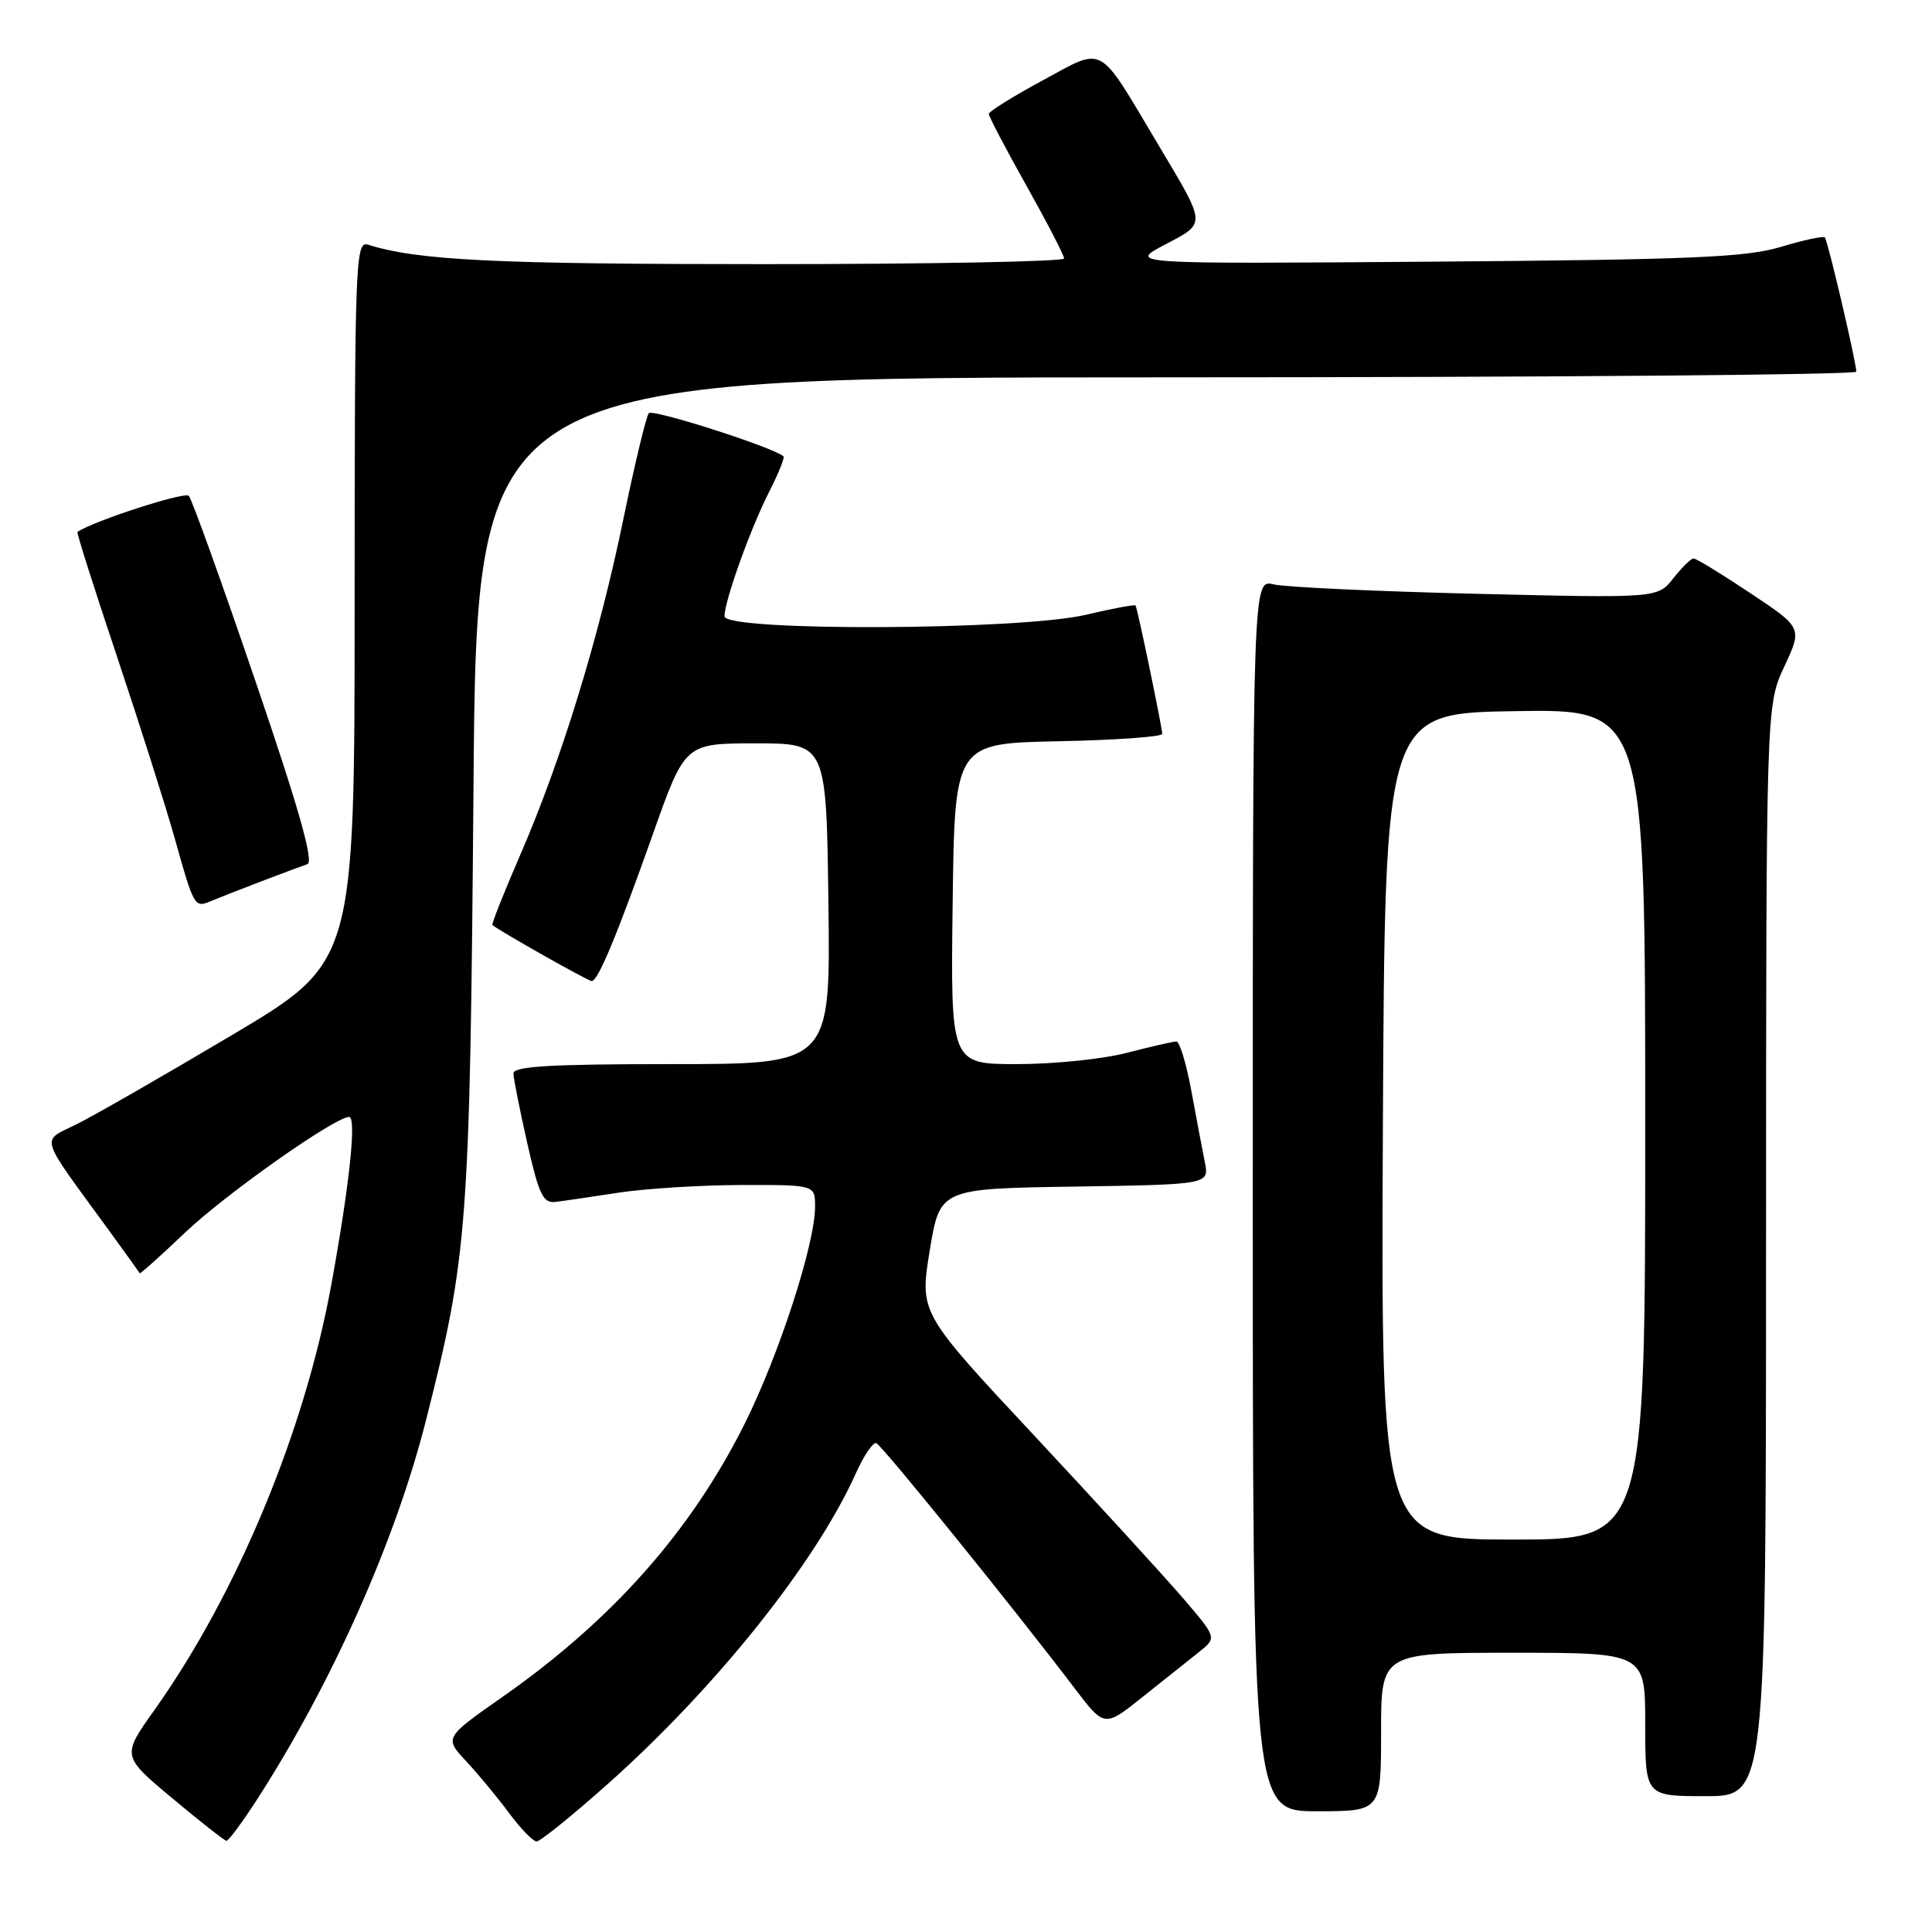 <?xml version="1.0" encoding="UTF-8" standalone="no"?>
<!DOCTYPE svg PUBLIC "-//W3C//DTD SVG 1.1//EN" "http://www.w3.org/Graphics/SVG/1.1/DTD/svg11.dtd" >
<svg xmlns="http://www.w3.org/2000/svg" xmlns:xlink="http://www.w3.org/1999/xlink" version="1.1" viewBox="0 0 256 256">
 <g >
 <path fill="currentColor"
d=" M 34.19 238.24 C 44.09 222.82 52.42 204.09 56.45 188.18 C 61.98 166.37 62.27 162.57 62.74 104.25 C 63.18 50.00 63.18 50.00 154.59 50.00 C 204.86 50.00 245.99 49.66 245.97 49.25 C 245.92 47.79 242.18 31.84 241.80 31.46 C 241.58 31.25 238.95 31.81 235.95 32.72 C 231.37 34.10 224.05 34.41 190.00 34.67 C 149.50 34.98 149.50 34.98 154.33 32.43 C 159.89 29.49 159.93 30.00 153.42 19.08 C 145.36 5.56 146.47 6.17 138.18 10.64 C 134.25 12.76 131.03 14.77 131.02 15.09 C 131.01 15.41 133.25 19.69 136.00 24.59 C 138.75 29.49 141.00 33.84 141.00 34.25 C 141.00 34.66 123.06 35.00 101.14 35.00 C 65.51 35.00 55.38 34.50 48.75 32.42 C 47.10 31.90 47.00 34.60 46.99 79.68 C 46.99 127.50 46.99 127.50 30.74 137.15 C 21.81 142.46 12.57 147.76 10.21 148.94 C 5.36 151.36 4.97 150.04 14.41 163.00 C 16.62 166.03 18.46 168.60 18.51 168.72 C 18.57 168.84 21.29 166.40 24.55 163.30 C 29.94 158.18 44.39 148.00 46.26 148.00 C 47.27 148.00 46.31 157.02 43.90 170.23 C 40.36 189.67 31.41 211.18 20.46 226.59 C 16.13 232.68 16.13 232.68 22.81 238.26 C 26.49 241.34 29.73 243.88 30.00 243.92 C 30.27 243.95 32.16 241.40 34.19 238.24 Z  M 80.47 236.44 C 94.83 223.67 108.11 207.05 113.41 195.21 C 114.47 192.86 115.68 191.07 116.11 191.22 C 116.86 191.49 134.42 213.20 142.42 223.74 C 146.34 228.90 146.34 228.90 151.42 224.84 C 154.21 222.61 157.57 219.93 158.88 218.90 C 161.25 217.01 161.25 217.01 156.75 211.76 C 154.27 208.87 145.40 199.18 137.05 190.23 C 121.85 173.96 121.85 173.96 123.19 165.73 C 124.54 157.50 124.54 157.50 142.39 157.23 C 160.24 156.95 160.24 156.95 159.64 153.96 C 159.31 152.32 158.51 148.06 157.85 144.49 C 157.19 140.92 156.30 138.00 155.88 138.00 C 155.45 138.00 152.51 138.68 149.34 139.50 C 146.17 140.33 139.62 141.00 134.77 141.00 C 125.96 141.00 125.96 141.00 126.23 119.75 C 126.50 98.50 126.50 98.50 140.25 98.22 C 147.81 98.07 154.00 97.63 154.00 97.24 C 154.00 96.40 150.72 80.61 150.47 80.23 C 150.37 80.08 147.41 80.63 143.89 81.46 C 135.14 83.53 96.00 83.69 96.00 81.66 C 96.00 79.62 99.47 69.95 101.95 65.10 C 103.15 62.74 103.99 60.66 103.82 60.48 C 102.67 59.34 86.48 54.14 85.97 54.75 C 85.62 55.16 84.10 61.50 82.59 68.83 C 79.36 84.53 74.39 100.70 68.93 113.29 C 66.77 118.26 65.12 122.44 65.25 122.57 C 66.00 123.26 77.93 130.00 78.40 130.00 C 79.24 130.00 81.72 124.03 86.52 110.50 C 90.77 98.50 90.77 98.50 100.14 98.50 C 109.50 98.50 109.50 98.50 109.77 119.75 C 110.04 141.00 110.04 141.00 89.02 141.00 C 72.85 141.00 68.01 141.29 68.03 142.25 C 68.05 142.94 68.88 147.10 69.87 151.50 C 71.40 158.27 71.97 159.46 73.59 159.26 C 74.64 159.14 78.42 158.58 82.00 158.03 C 85.58 157.49 92.89 157.03 98.25 157.02 C 108.00 157.00 108.00 157.00 108.00 159.89 C 108.00 164.86 103.18 179.68 98.59 188.82 C 91.48 202.97 81.12 214.65 66.68 224.78 C 58.86 230.26 58.86 230.26 61.78 233.38 C 63.38 235.10 65.94 238.19 67.46 240.25 C 68.99 242.31 70.63 244.00 71.11 244.00 C 71.58 244.00 75.80 240.60 80.47 236.44 Z  M 183.00 229.50 C 183.00 219.00 183.00 219.00 200.50 219.00 C 218.00 219.00 218.00 219.00 218.00 228.50 C 218.00 238.00 218.00 238.00 226.00 238.00 C 234.00 238.00 234.00 238.00 234.01 165.75 C 234.02 93.50 234.02 93.50 236.42 88.34 C 238.83 83.18 238.83 83.18 231.92 78.59 C 228.13 76.06 224.75 74.00 224.41 74.00 C 224.07 74.00 222.86 75.18 221.72 76.63 C 219.65 79.26 219.65 79.26 195.58 78.68 C 182.33 78.36 170.26 77.80 168.75 77.43 C 166.00 76.77 166.00 76.77 166.00 158.38 C 166.00 240.00 166.00 240.00 174.50 240.00 C 183.00 240.00 183.00 240.00 183.00 229.50 Z  M 34.50 116.83 C 37.25 115.78 40.06 114.73 40.74 114.50 C 41.61 114.20 39.57 107.01 33.86 90.29 C 29.40 77.20 25.42 66.14 25.02 65.70 C 24.49 65.11 12.45 69.01 10.26 70.48 C 10.13 70.57 12.50 78.04 15.53 87.07 C 18.55 96.11 21.97 106.88 23.13 111.00 C 25.67 120.11 25.79 120.31 27.85 119.44 C 28.76 119.06 31.75 117.88 34.50 116.83 Z  M 183.24 149.25 C 183.50 94.50 183.50 94.50 200.75 94.23 C 218.00 93.95 218.00 93.95 218.00 148.98 C 218.00 204.00 218.00 204.00 200.49 204.00 C 182.98 204.00 182.98 204.00 183.24 149.25 Z "/>
</g>
</svg>